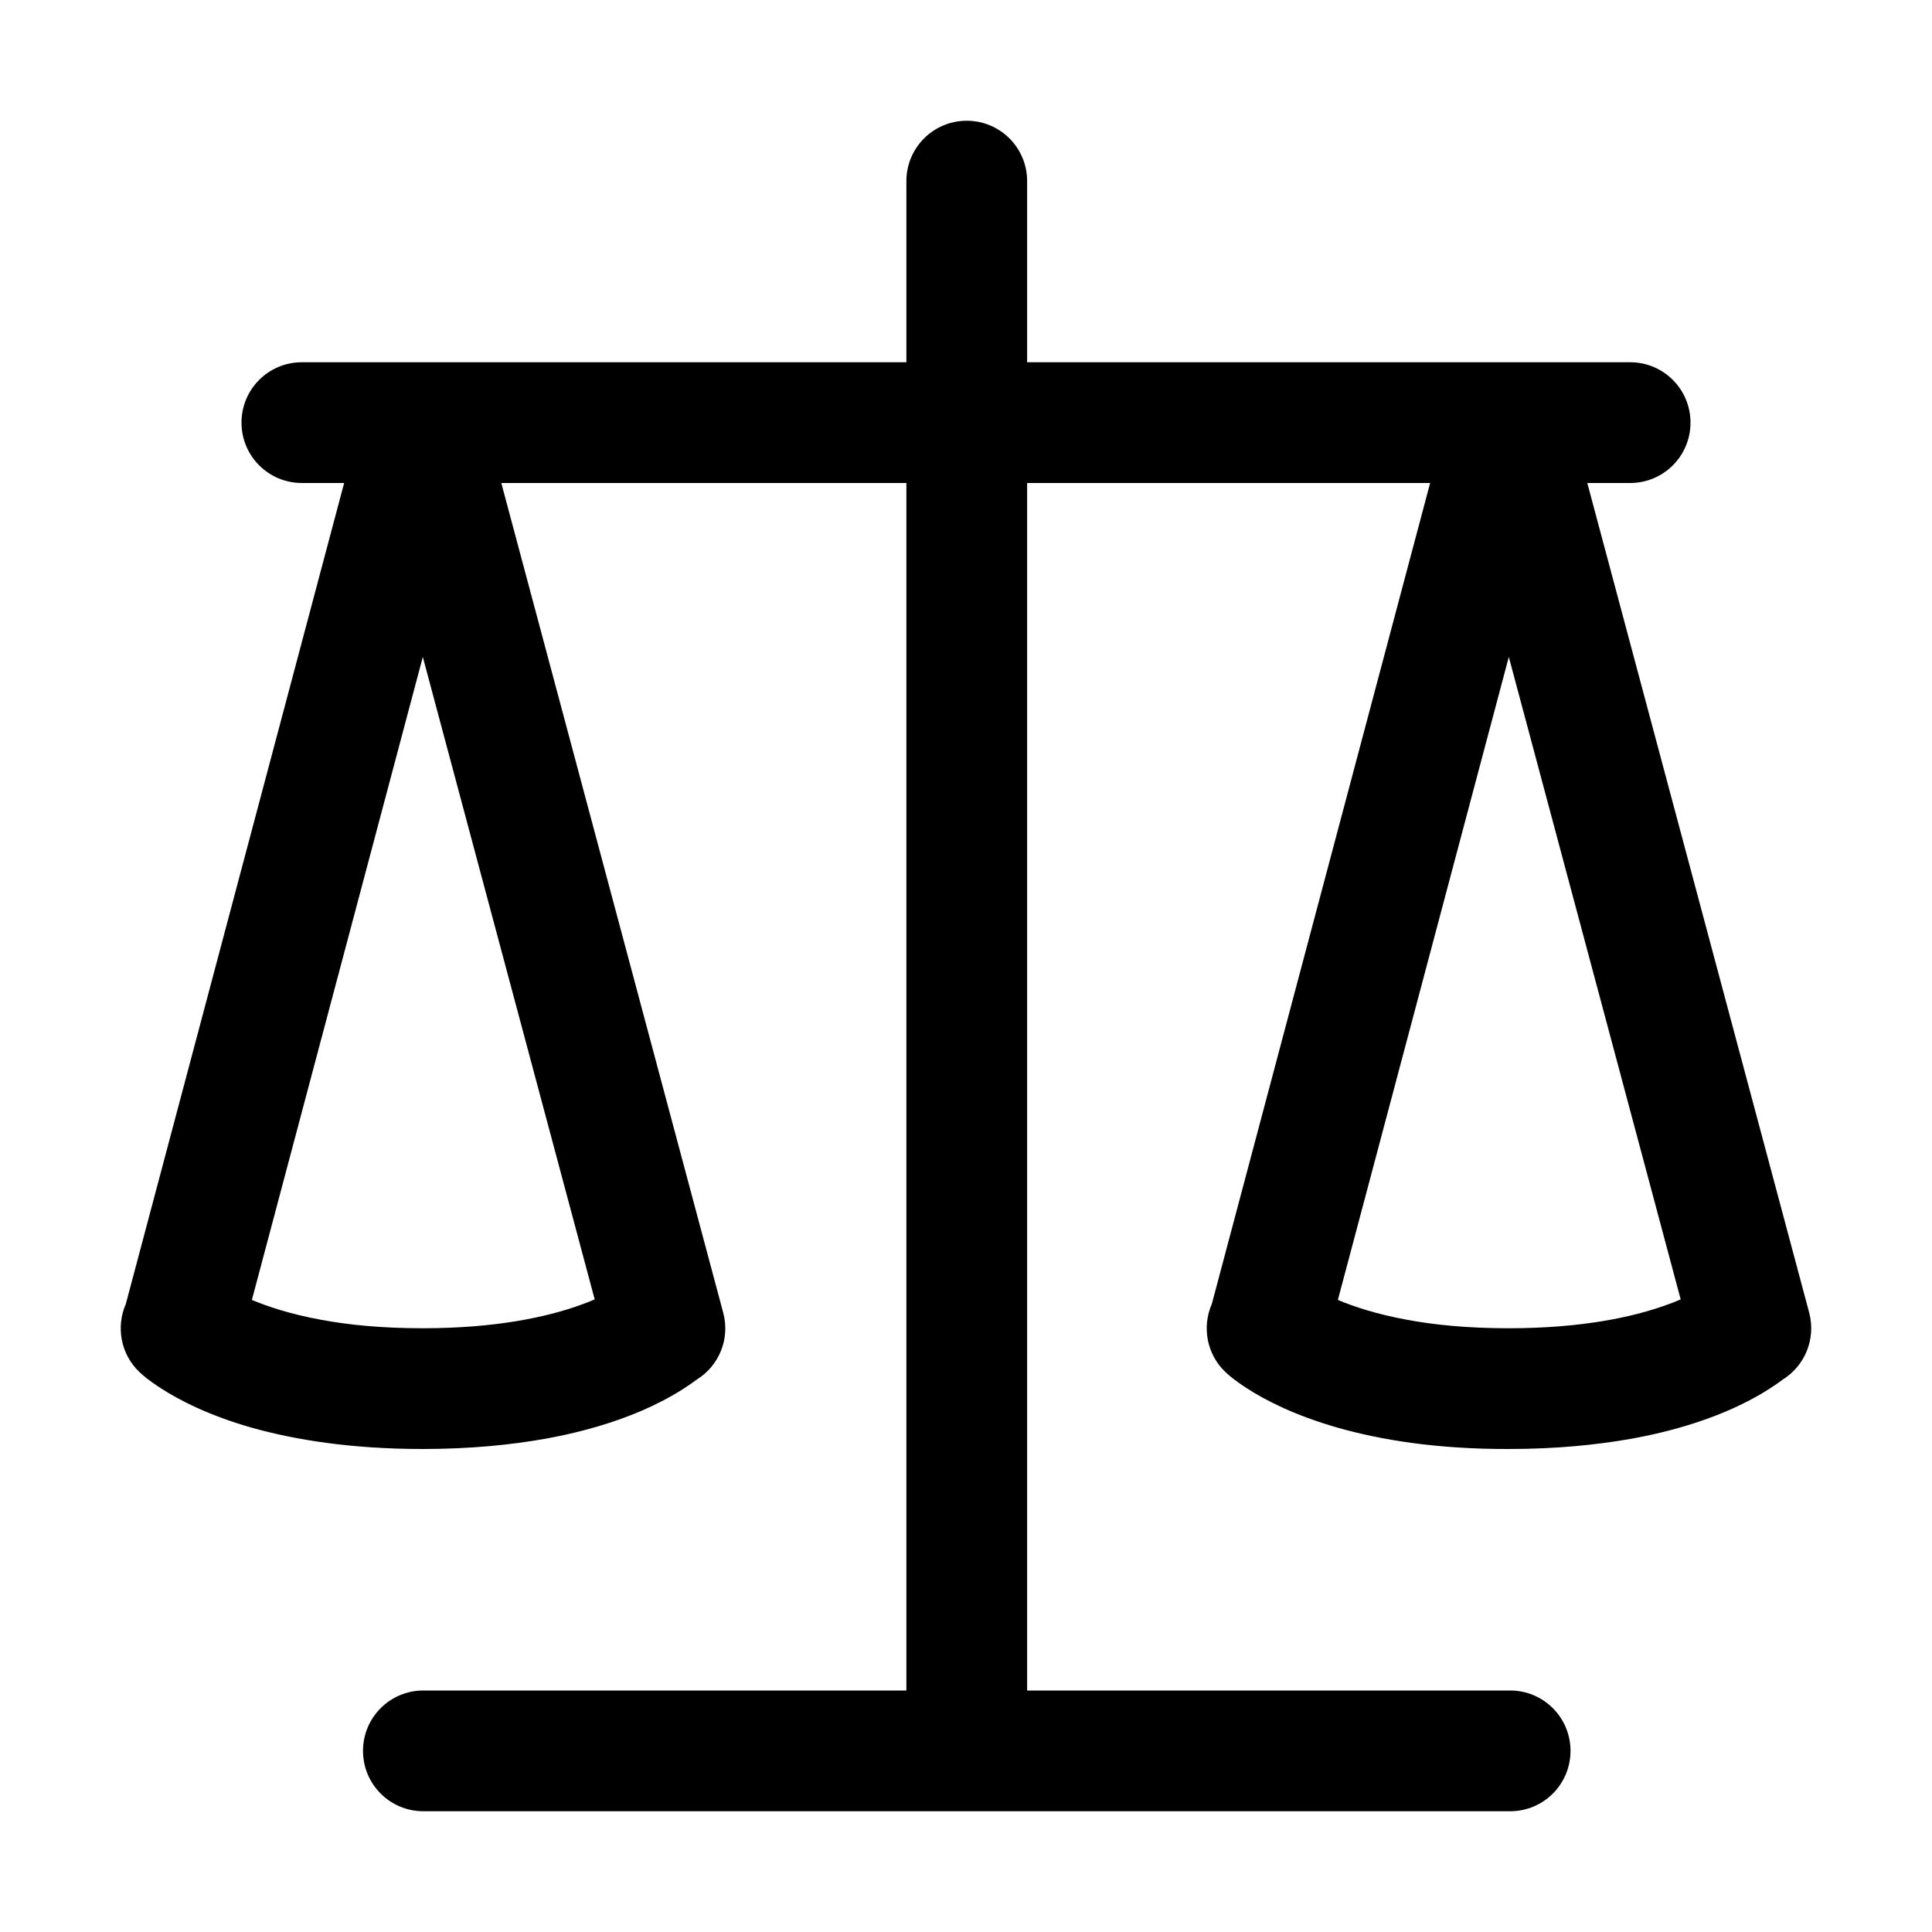 <svg xmlns="http://www.w3.org/2000/svg" viewBox="0 0 1024 1024"><path d="M958.9 695.7L841.3 256H864c17.7 0 32-14.3 32-32s-14.3-32-32-32H544.4V96c0-17.7-14.3-32-32-32s-32 14.3-32 32v96H160c-17.7 0-32 14.3-32 32s14.3 32 32 32h22.4L66.7 691.1c-5.3 12.1-2.8 26.7 7.3 36.2 1.3 1.3 5 4.5 11.4 8.6 9.6 6.2 25.2 14.3 48 20.8C156.2 763.1 186 768 224 768c25.3 0 47-2.2 65.4-5.5 27.6-5 47.8-12.8 61.5-19.9 8.5-4.4 14.5-8.5 18.4-11.4 11.7-7.2 17.8-21.5 14-35.5L265.7 256h214.7v640h-256c-17.7 0-32 14.3-32 32s14.3 32 32 32h576c17.7 0 32-14.3 32-32s-14.3-32-32-32h-256V256H758L642.3 691.1c-5.3 12.1-2.8 26.7 7.3 36.2 1.3 1.3 5 4.5 11.4 8.6 9.6 6.2 25.2 14.3 48 20.8s52.6 11.4 90.6 11.3c25.3 0 47-2.2 65.4-5.5 27.6-5 47.8-12.8 61.5-19.9 8.5-4.4 14.5-8.5 18.4-11.4 11.7-7.3 17.7-21.5 14-35.5zM224 704c-21.7 0-39.5-1.8-53.9-4.5-16.3-3-28.2-7-36.6-10.5l90.6-340.8 91.1 340.5c-2.5 1.1-5.3 2.2-8.5 3.3-16.7 5.9-43.3 12-82.7 12zm575.6 0c-21.7 0-39.5-1.8-53.9-4.5-16.3-3-28.2-7-36.6-10.5l90.6-340.8 91.1 340.5c-2.5 1.1-5.3 2.2-8.5 3.3-16.7 5.9-43.3 12-82.7 12z"/></svg>